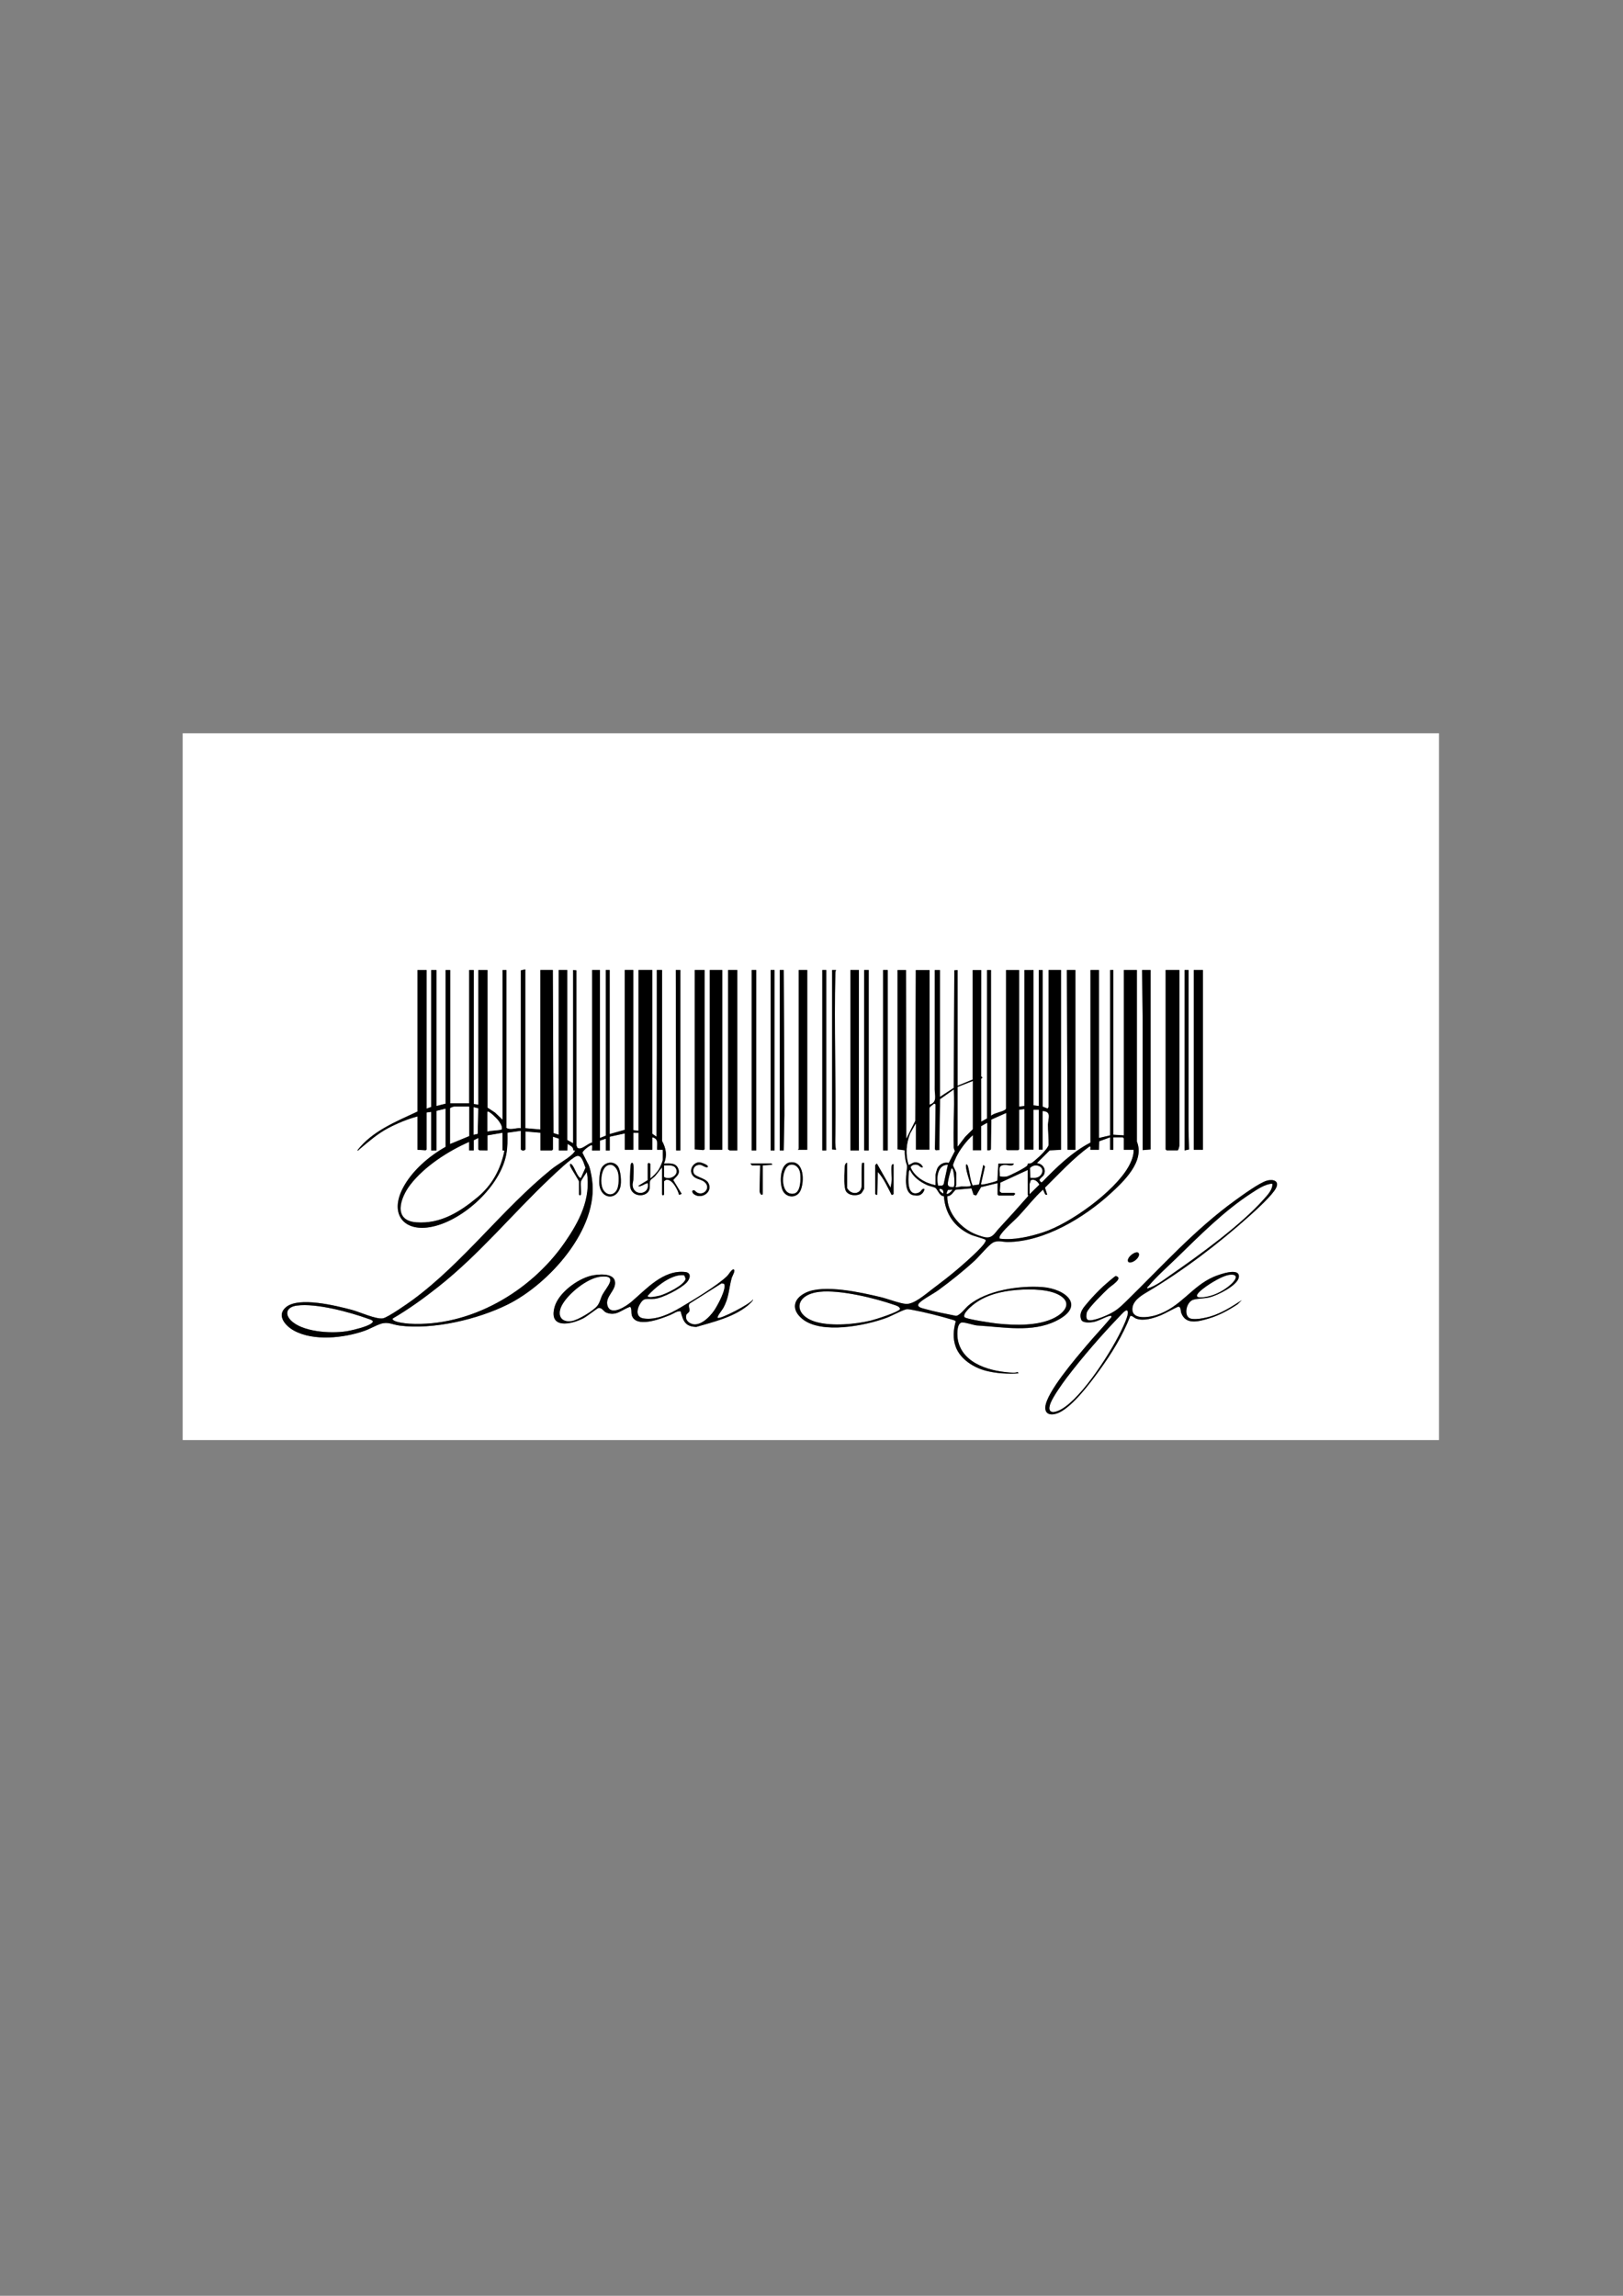 <?xml version="1.0" encoding="UTF-8"?>
<svg id="Layer_1" xmlns="http://www.w3.org/2000/svg" version="1.1" viewBox="0 0 595.28 841.89">
  <rect x="0" y="0" width="595.28" height="841.89" fill="#808080" stroke="none"/>
  <!-- Generator: Adobe Illustrator 29.0.0, SVG Export Plug-In . SVG Version: 2.1.0 Build 186)  -->
  <defs>
    <style>
      .st0 {
        fill: #fff;
      }
    </style>
  </defs>
  <path class="st0" d="M527.8,268.89v259.2H67v-259.2h460.8ZM192.69,355.45l-1.68.36v57.91c-1.7-.26-3.76.85-5.28-.12v-57.91h-1.44v54.91l-2.77-2.63-2.75-1.81v-50.47h-3.36v49.39l-1.68-.24v-49.15h-1.68v48.91h-6.96v-48.91h-1.68v49.03l-3.36.84v-49.87h-1.92v50.23l-1.68.6v-50.83h-3.36v51.91c-7.89,3.73-16.59,7.14-22.07,14.26.45.11.57-.25.84-.48,3.47-2.89,6.45-5.55,10.51-7.72,3.24-1.73,7.2-3.36,10.72-4.27v12.23l3.01.18.35-.3v-13.55l1.68-.24v14.15h1.92v-14.51l3.36-.84v14.03c-6.15,3.44-12.44,8.87-15.72,15.22-4.96,9.58.51,16.29,10.93,14.04,11.43-2.46,24.81-14.78,27.03-26.46.53-2.79.47-5.18.43-7.97l4.93-.71v6.83c.41.54,1.27.54,1.68,0v-6.59l5.52.48v6.47h4.2l.36-.36v-4.68l2.16.72v4.32h3.12s.12-2.4.12-2.4c.92.69,2.14,1,2.08,2.37l.68.03c-.22.58-.63,1.03-1.08,1.44-2.05,1.91-5.35,3.63-7.68,5.52-17.95,14.54-32.27,34.18-50.76,47.81-1.89,1.39-9.13,6.45-10.95,6.8-2.5.47-8.55-2.33-11.43-3.09-5.72-1.51-19.57-5-24.25-.92-3.52,3.07,0,6.87,2.99,8.51,7.19,3.97,18.28,2.75,25.8.12,2.04-.71,4.07-1.94,6.04-2.59,2.64-.88,4.3.3,6.93.64,12.29,1.59,28.65-2.27,39.68-7.75,15.11-7.51,33.45-27.71,30.9-45.78-.25-1.77-.78-4.85-1.64-6.09l-1.88-3.73c.07-.8,2.49-2.57,3.19-2.79.74-.23.16,1.72.35,1.92h2.88v-3.6l2.16-.72v4.32h1.44v-5.04l5.52-1.2v5.99h3.12v-6.23h1.92v6.23h5.04v-4.56c2.54.51,1.6,2.72,1.78,4.57h2.06s0,3.7,0,3.7c0,.55-1.11,2.98-1.48,3.56-.72,1.15-2.03,2.4-3.08,3.28v-5.4l-.6-.36-.36.36v5.99l-3.36,2.04c-.06.44.5.2.73.13.94-.26,1.69-.9,2.62-1.09.98,4.44-5.45,4.98-5.54.6-.01-.68.26-1.27.27-1.91.02-1.48.22-4.23-.01-5.52-.16-.92-.86-.79-.97.23-.18,1.61-.43,6.93-.11,8.29.91,3.81,6.53,3.45,7.06.34.13-.75-.09-2.41.29-3.05.26-.44,1.29-1.07,1.76-1.61.87-1,1.61-2.15,2.52-3.12v9.95l.36.35.36-.35v-4.8c0-.17.59-.56.85-.6,2.2-.37,4.25,3.76,4.67,5.52l.95-.36-3.08-5.08c.81-1.11,2.44-1.94,1.98-3.69-.7-2.69-3.08-2.44-5.37-2.38,1.22-2.92.75-5.56-.73-8.26v-62.71s-1.91,0-1.91,0v31.04s-.12,30.1-.12,30.1l-1.56-1.08v-60.06h-5.04v58.98s-1.92-.24-1.92-.24v-58.75h-3.12v58.63l-5.52,1.56v-60.18h-1.44s.02,60.76.02,60.76l-2.17.87v-61.62h-2.88v63.3c-1.57.22-3.84,2.9-5.36,1.94l-.38-.87-.02-64.23-1.2-.14v63.54l-2.16-1.2v-62.34h-3.12v60.42l-1.92-.6-.24-59.83h-4.56v58.51l-5.52-.48v-58.27ZM249.55,355.69h-1.68s.13,66.18.13,66.18h1.55s0-66.18,0-66.18ZM258.42,355.69h-3.6v65.8s3.13.26,3.13.26l.48-.28v-65.78ZM264.9,355.69h-4.56v65.94h4.56v-65.94ZM270.41,355.69h-3.36v65.82l.6.36h2.76s0-66.18,0-66.18ZM275.69,355.69v66.18h1.68s0-37.77,0-37.77v-28.41s-1.67,0-1.67,0ZM284.09,355.69h-1.44v66.18h1.44v-66.18ZM286.01,355.69v66.18h1.44s.24-12.83.24-12.83l-.09-27.05-.15-26.3h-1.44ZM296.08,355.69h-3.12v65.58c0,.07-.3.18-.24.36h3.36v-65.94ZM303.04,355.69h-1.44v66.18h1.44v-66.18ZM305.2,355.69v65.82l1.44.12c-.4-1.67-.28-3.65-.25-5.4.26-19.63-.49-39.72,0-59.47,0-.41.08-.7.25-1.06h-1.44ZM311.91,355.69v66.18h3.12s-.01-5.62-.01-5.62v-60.56s-3.11,0-3.11,0ZM318.63,355.69h-1.68s0,14.73,0,14.73v51.45s1.69,0,1.69,0v-66.18ZM325.59,355.69h-1.68v66.18h1.68v-66.18ZM329.18,355.69v65.82l2.64.36c-.03,1.21.09,2.47.3,3.66.29,1.65.69,1.43.48,3.23-.32,2.7-1.21,8.96,2.52,9.6,1.35.23,2.39.18,3.31-.89.36-.43,1.12-1.9.02-1.42-.63.27-.64,1.26-2.22,1.56-3.51.67-3.13-5.05-2.96-7.22.02-.29.09-1.28.47-1.32,1.22,2.59,3.76,4.41,6.32,5.56.81.36,2.46.65,3.03,1.04.8.55,1.45,3.01,3.09,3.03.5,6.48,3.91,11.39,9.79,14.07,1.1.5,4.92,1.5,5.36,1.84.41.31.19.42.05.76-.79,1.98-8.22,8.41-10.25,10.14-2.9,2.46-6.2,5.01-9.25,7.29-2.41,1.8-6.66,5.64-9.66,5.4-2.29-.18-6.69-1.89-9.26-2.5-7.09-1.69-20.74-4.77-27.34-1.67-4.78,2.24-5.52,6.31-1.32,9.7,6.99,5.64,23.07,2.46,30.94-.47,1.7-.63,6.17-3.07,7.44-3.13.64-.03,1.66.19,2.32.32,4.1.75,9.84,2.2,13.86,3.41.44.13,1.53.36,1.66.76-.85,3.11-1.12,6.23.01,9.32,1.67,4.54,6.61,7.62,11.13,8.78,3.8.97,8.04,1.22,11.9.93l-.34-.46c-.56.18-1.11.27-1.7.24-7.73-.37-18.24-2.96-20.16-11.75-.34-1.54-.59-5.83,1.1-6.6,1.02-.47,4.96,1.12,6.38,1.05,9.32.56,19.76,2.61,28.47-1.69,11.14-5.49,3.79-11.77-5-12.42s-20.47,1.17-27.1,6.72c-1.16.97-3.19,3.75-4.57,3.84-3.66-.77-7.62-1.46-11.2-2.48-1.06-.3-3.66-.72-2.33-2.2,1.21-1.35,5.27-3.46,7.02-4.73,4.44-3.24,9.33-7.14,13.36-10.86,1.6-1.47,5.13-5.73,6.63-6.57,1.82-1.01,3.67-.24,5.49-.25,13.47-.13,28.01-8.93,37.66-17.75,4.9-4.48,12.65-11.81,9.7-19.06v-62.95s-4.79,0-4.79,0v60.66l-3.84-.24v-60.42h-1.2v60.66l-4.08.96v-61.62h-3.12v63.3c-6.83,3.54-12.42,9.04-17.75,14.52h-.48s-.49-.73-.49-.73c0-.55,1.32-1.33,1.63-1.97,1-2.06-.43-4.08-2.58-4.26l4.73-4.7,4.15-.22v-65.94h-4.56v50.23s-.36.6-.36.6l-1.8-.71v-50.11h-1.44v49.87l-1.92-.24v-49.63h-3.36v49.87l-1.92.24v-50.11h-4.8v50.71c0,.3-.16.42-.38.58-1.04.75-3.95,1.15-5.14,2.18v-53.47h-1.44v54.43l-2.16,1.2-.02-15.72.5-.46-.5-.46.02-38.98h-3.12v40.16l-5.52,2.28v-42.44l-1.21.11-.22,43.13-5.04,3.28v-46.52s-1.92,0-1.92,0v40.89c-.01.96-.02,1.9-.02,2.87,0,2.34,1.03,4.71-1.9,5.63v-49.39h-5.04l-.19,55.32-3.29,6.54-.12-61.87h-3.12ZM394.43,355.69h-3.12s.24,65.94.24,65.94h2.88v-65.94ZM422.02,355.69h-3.12s.19,18.1.19,18.1l.03,47.97,2.89-.25v-65.82ZM432.57,355.69h-5.04v65.82l.4.33h4.01c.32-.09.63-1.53.63-1.77v-64.38ZM434.49,355.69v66.18l1.62-.35-.19-7.43v-58.4s-1.43,0-1.43,0ZM441.21,355.69h-3.36v65.94h3.36v-65.94ZM256.21,426.23c-2.09.29-3.46,2.76-2.3,4.59.99,1.57,2.77,1.49,4.12,2.36,2.96,1.92.53,5.33-2.11,4.27-.62-.25-.94-.84-1.25-.92-.98-.27-.94.77-.17,1.37,2.72,2.1,7.15-.75,5.31-4.11-1.02-1.86-4.94-2.12-5.41-3.7-.56-1.89.96-3.3,2.85-2.84.32.08,2.39,1.46,2.38.49-.01-.62-2.59-1.62-3.41-1.51ZM289.79,426.25c-3.78.5-3.86,7.23-2.87,9.93,1.17,3.19,5.33,3.45,6.7.37,1.47-3.3,1.35-11-3.83-10.31ZM226.44,427.46c-1.8-2.04-5.14-1.09-6.03,1.37-.51,1.39-.74,4.34-.54,5.81.69,5.07,6.18,5.63,7.63.78.54-1.8.23-6.5-1.05-7.96ZM310.71,426.42c-1.07.08-.92,2.13-.96,2.98-.08,1.74-.28,6.05.52,7.41,1,1.7,4.07,1.91,5.57.85.23-.17,1.11-1.66,1.11-1.77v-9.47h-.72c-.36.34-.11,7.67-.24,8.76-.29,2.37-2.74,2.98-4.45,1.56-.2-.17-.84-.92-.84-1.08v-9.23ZM279.77,427.38l3.48-.24-.24-.48h-7.8l.6.72h3s-.22,9.44-.22,9.44c.17,1.37,1.18,1.82,1.18.76v-10.19ZM327.74,426.9c-.46-.07-.64.19-.72.6-.3,1.63.21,4.04,0,5.76l-.37,2.26-5.04-8.86c-.11.15-.6.52-.6.59v10.55c0,.15.49.46.72.36l.24-8.39c2.18,2.35,3.55,5.55,5.04,8.39.19.14.72-.23.72-.36v-10.91ZM435.99,483.18c-1.75-1.44-.73-5.9,1.79-6.59,1.79-.49,4-.37,6.06-.9,2.73-.7,10.02-4.26,10.52-7.25.67-4.03-7.63-.9-9.31-.17-8.02,3.52-11.97,11.07-20.82,13.95-2.45.8-8.79,1.94-8.9-1.99-.09-3.03,3.04-5.02,5.33-6.37,13.16-7.76,26.42-17.89,37.82-28.13,2.41-2.16,8.23-7.43,9.56-10.11s-1.22-3.28-3.38-2.66c-2.79.81-8.95,5.3-11.54,7.17-14.89,10.72-27.17,24.49-40.23,37.23-2.53,2.47-3.97,3.67-7.34,5.13-1.33.58-5.5,2.27-6.67,1.45-.61-.5-.46-1.9-.26-2.63.42-1.6,6.39-7.43,7.92-8.87,1.03-.97,5.66-3.75,2.7-4.52-.38.06-4.03,3.25-4.62,3.8-1.79,1.67-3.95,3.89-5.51,5.76s-3.61,3.89-2.49,6.57c.67,1.16,3.13.94,4.3.76,2.06-.32,4.64-2.05,6.34-2.29.51-.07.4.19.32.57-2.94,3.52-6.12,6.84-9.07,10.35-3.75,4.45-14.79,17.21-15.11,22.57-.18,3.13,2.8,3.02,4.95,2.05,5.08-2.3,11.48-10.84,14.8-15.42,4.53-6.24,8.66-12.88,11.43-20.1.86-.05,1.35.73,2.19,1.02,2.79.99,6.35-.19,8.99-1.23,1.05-.41,6.08-3.16,6.44-3.16.98-.01.81,1.59,1.06,2.29,1.67,4.58,6.48,3.11,10.2,2.01s7.23-3.05,10.43-5.16l1.58-1.54c-3.57,2.3-7.22,4.68-11.34,5.93-1.78.54-6.68,1.69-8.14.48ZM413.9,462.83c1.48.75,4.64-1.98,3.7-3.34-.82-1.17-4.94,1.86-3.7,3.34ZM263.22,483.25c-.37-.39,1.63-2.86,1.96-3.43,2.28-4.05,2.05-7.06,3.19-11.2.19-.67,1.75-3.12.48-3.12-.98.56-1.38,1.67-2.27,2.53-3.58,3.46-12.51,8.79-17.05,11.49-3.89,2.31-8.89,4.67-13.52,3.96-2.62-.4-2.54-2.94-1.53-4.85,1.66-3.13,2.67-2.05,5.59-2.33s9.71-3.79,11.77-5.98c1.24-1.32,1.9-3.57-.48-3.85-8.11-.95-14.38,6.33-19.79,10.92-1.77,1.5-7.25,5.28-8.66,1.69s3.38-5.88,2.6-9.32c-.7-3.1-6.47-2.48-8.78-1.92-5.01,1.22-11.88,6.27-13.31,11.39-2.31,8.21,5.97,6.57,10.63,4.15,1.08-.56,5.08-3.67,5.4-3.72,1.42-.25,1.78,1.28,3.05,1.74,3.67,1.33,5.49-1.17,8.67-2.2.81,1.23,0,2.63.99,4.05,2.42,3.47,10.67.19,13.77-1.08,1.22-.5,2.3-1.47,3.69-1.32.94,3.52,1.61,5.64,5.77,5.74,6.34-1.84,13.41-3.51,18.69-7.69.32-.25,2.37-2.03,2.08-2.36-.96,1.64-12.24,7.45-12.95,6.71Z"/>
  <g>
    <path d="M263.22,483.25c.71.74,11.99-5.07,12.95-6.71.29.33-1.76,2.11-2.08,2.36-5.28,4.18-12.35,5.85-18.69,7.69-4.16-.1-4.83-2.23-5.77-5.74-1.39-.15-2.47.83-3.69,1.32-3.11,1.27-11.35,4.55-13.77,1.08-1-1.42-.18-2.82-.99-4.05-3.19,1.03-5.01,3.52-8.67,2.2-1.27-.46-1.63-1.98-3.05-1.74-.32.06-4.33,3.17-5.4,3.72-4.66,2.42-12.94,4.06-10.63-4.15,1.44-5.11,8.3-10.17,13.31-11.39,2.31-.56,8.08-1.18,8.78,1.92.78,3.44-4,5.76-2.6,9.32s6.88-.19,8.66-1.69c5.41-4.59,11.68-11.87,19.79-10.92,2.39.28,1.72,2.54.48,3.85-2.06,2.19-8.78,5.7-11.77,5.98s-3.93-.8-5.59,2.33c-1.01,1.92-1.09,4.45,1.53,4.85,4.63.71,9.63-1.65,13.52-3.96,4.54-2.69,13.48-8.02,17.05-11.49.89-.86,1.29-1.97,2.27-2.53,1.27,0-.3,2.45-.48,3.12-1.15,4.14-.91,7.15-3.19,11.2-.33.58-2.33,3.05-1.96,3.43ZM249.01,467.73c-3.9.54-8.92,4.57-11.45,7.49.04.88,3.79.02,4.41-.14,2.16-.55,9.08-3.85,9.45-6.15l-.44-1.15c-.44-.26-1.45-.13-1.98-.05ZM220.23,468.21c-4.87.54-11.92,6.28-14.14,10.56-1.7,3.27-.52,6.19,3.5,5.66,2.3-.31,7.86-3.7,9.38-5.49,1.04-1.23,1.24-2.8,2-4.24,1.3-2.48,6.08-7.24-.73-6.49ZM252.98,478.04c-.66.83.1,1.74-.07,2.68-.13.73-.98.95-1.15,1.5-.38,1.26.24,2.29,1.3,2.91,3.23,1.88,7.12-2.09,8.82-4.54,1.11-1.61,4.75-8.12,3.63-9.82l-.84-.11-11.69,7.38Z"/>
    <path d="M289.79,426.25c5.18-.69,5.3,7.01,3.83,10.31-1.37,3.07-5.52,2.81-6.7-.37-1-2.7-.91-9.43,2.87-9.93ZM289.78,427.19c-3.23.73-4.01,11.36,1.38,10.49,2.57-.42,2.54-5.56,2.27-7.52-.25-1.81-1.69-3.41-3.65-2.97Z"/>
    <path d="M327.74,426.9v10.91c0,.13-.52.49-.72.36-1.49-2.84-2.86-6.04-5.04-8.39l-.24,8.39c-.22.1-.72-.21-.72-.36v-10.55c0-.07.49-.44.6-.59l5.04,8.86.37-2.26c.2-1.73-.31-4.14,0-5.76.08-.41.26-.67.72-.6Z"/>
    <path d="M310.71,426.42v9.23c0,.16.64.91.84,1.08,1.7,1.42,4.16.82,4.45-1.56.13-1.08-.13-8.41.24-8.76h.72v9.47c0,.11-.87,1.6-1.11,1.77-1.5,1.06-4.57.86-5.57-.85-.8-1.36-.6-5.67-.52-7.41.04-.85-.11-2.9.96-2.98Z"/>
    <path d="M279.77,427.38v10.19c0,1.06-1.01.61-1.18-.76l.22-9.44h-3s-.6-.72-.6-.72h7.8l.24.48-3.48.24Z"/>
    <path d="M413.9,462.83c-1.24-1.47,2.88-4.51,3.7-3.34.94,1.35-2.21,4.08-3.7,3.34Z"/>
    <path class="st0" d="M407.14,417.07v4.56h1.2v-4.56h3.48l.36.36v4.2h3.6c.12,2.18-.94,4.62-2.03,6.48-5.27,9.04-21.24,20.57-31.13,23.79-4.9,1.6-10.89,3.01-15.99,2.31-.15-.62.12-1.06.46-1.54,1.61-2.31,4.85-4.91,6.84-7.07,2.88-3.12,5.47-6.5,8.63-9.35l.82,1.77.74.15-.85-2.64c5.29-5.19,10.29-10.72,16.32-15.1.66-.26.22,1.06.35,1.2h3.12s.12-3.12.12-3.12l3.96-1.44Z"/>
    <path class="st0" d="M373.27,473.01c4.59-.34,12.28-.35,16.1,2.46s.51,6.15-2.54,7.74c-5.95,3.1-14.51,2.84-21.05,2.16-1.53-.16-11.59-1.64-12.03-2.36-.73-1.2,2.01-3.58,2.89-4.31,4.59-3.83,10.75-5.25,16.62-5.69Z"/>
    <path class="st0" d="M300.58,473.73c7.56-.8,20.17,2.26,27.45,4.8.78.27,1.87.57,2.09,1.46-.19,1.08-9.15,3.9-10.63,4.26-5.77,1.39-14.11,2.14-19.87.62-8.8-2.33-8.55-10.12.95-11.13Z"/>
    <g>
      <path d="M226.44,427.46c1.28,1.45,1.59,6.16,1.05,7.96-1.46,4.85-6.94,4.29-7.63-.78-.2-1.46.04-4.41.54-5.81.9-2.46,4.24-3.41,6.03-1.37ZM223.58,427.18c-3,.41-3.33,5.67-2.76,7.93.74,2.9,3.79,4.03,5.39,1.2.78-1.39.84-4.94.38-6.49-.39-1.28-1.49-2.85-3.01-2.64Z"/>
      <path d="M256.21,426.23c.82-.11,3.4.9,3.41,1.51.02.97-2.06-.42-2.38-.49-1.88-.45-3.41.96-2.85,2.84.47,1.59,4.39,1.84,5.41,3.7,1.84,3.36-2.58,6.21-5.31,4.11-.78-.6-.81-1.64.17-1.37.31.08.64.68,1.25.92,2.64,1.05,5.07-2.36,2.11-4.27-1.35-.87-3.12-.79-4.12-2.36-1.16-1.83.21-4.3,2.3-4.59Z"/>
      <path class="st0" d="M213.08,433.26c.1-.47,1.73-2.9,2.16-3.48,1.61,9.86-2.8,18.19-8.2,25.97-12.43,17.92-34.68,30.95-56.94,29.67-1.27-.07-5.02-.5-5.86-1.34-.2-.2-.42-.3-.14-.6,5.83-3.4,11.26-7.33,16.55-11.51,15.28-12.06,27.19-26.78,41.26-40.04,1.76-1.66,7.68-7.33,9.55-7.96,1.97-.67,2.68,2.83,3.27,4.26l-1.66,3.71c-.43.09-.59-.21-.82-.49-.89-1.1-1.5-3.05-2.33-4.15-.71-.94-1.19-.51-.65.65.39.83,3.08,5.01,3.08,5.32v4.8l.36.35.36-.35c.2-1.38-.28-3.53,0-4.8Z"/>
      <path class="st0" d="M184.3,415.39v6.47l.72.12c-1.4,6.87-4.55,12.66-9.96,17.14-6.43,5.32-13.67,9.75-22.31,9.13s-5.94-9.02-2.26-13.79c5.17-6.72,13.89-12.34,21.58-15.71v3.12s1.68,0,1.68,0v-3.72l1.68-.84v4.2l.4.32,2.95.04v-5.51l5.52-.96Z"/>
      <path class="st0" d="M108.92,478.76c7.01-.94,19.25,2.37,26.01,4.8,1.22.44,2.73.81,1.08,1.89s-5.76,2.09-7.79,2.52c-5.71,1.21-16.02.65-20.76-3.09-3.21-2.53-2.76-5.56,1.46-6.13Z"/>
      <path class="st0" d="M243.55,427.38c1.4.05,3.5-.39,4.33,1.07,1.42,2.48-2.36,4.52-4.33,3.13v-4.2Z"/>
      <path class="st0" d="M376.92,429.06v8.99c0,.06.22.22.2.44l-.17.28c-3.52,4-7.07,7.96-10.7,11.86-1.18,1.27-2.02,3.07-4.07,3.14-1.12.04-2.94-.64-4.02-1.04-5.53-2.07-10.91-7.88-10.71-14.06,1.44-.1,2.12-1.47,3.01-2.39l5.84-.52.78,2.34.97.27,1.76-3.05,6.08-1.48v4.2l.36.36h5.52c.07,0,.44-.49.59-.6l-.36-.36h-4.56c-.09,0-.71-.38-.75-.59l.21-3.19,10.01-4.62Z"/>
      <path class="st0" d="M347.65,427.14l-1.56,7.19-.53.43h-1.48c-.72-2.74-.24-7.71,3.56-7.62Z"/>
      <path class="st0" d="M377.91,431.91l-.15-3.56c2.01-2.24,5.99-.32,4.09,2.41-.9,1.3-2.49,1.3-3.94,1.15Z"/>
      <path class="st0" d="M349.33,428.58c.6.58,1.06,6.29.45,6.68l-.32.06c-.86-.02-1.77-.05-1.82-1.1s.81-4.25,1.2-5.3c.09-.25.13-.7.5-.33Z"/>
      <path class="st0" d="M377.64,437.93v-3.72c0-.22.38-.95.35-1.33,1.28-.79,2.68.41,3.23,1.54l-3.58,3.51Z"/>
      <path class="st0" d="M349.33,436.26c-.01.34-2.09,2.29-2.15,1.32l.46-1.22,1.69-.1Z"/>
      <path class="st0" d="M345.97,437.69c-.64-.37-1.44-.82-1.44-1.68,1.22-.15,1.58.57,1.44,1.68Z"/>
      <path class="st0" d="M223.58,427.18c1.52-.21,2.62,1.36,3.01,2.64.47,1.55.4,5.1-.38,6.49-1.6,2.83-4.65,1.69-5.39-1.2-.58-2.26-.25-7.52,2.76-7.93Z"/>
      <g>
        <path d="M192.69,355.45v58.27l5.52.48v-58.51h4.56l.24,59.83,1.92.6v-60.42h3.12v62.34l2.16,1.2v-63.54l1.2.14.02,64.23.38.87c1.51.97,3.79-1.72,5.36-1.94v-63.3h2.88v61.62l2.17-.87-.02-60.76h1.44v60.19l5.52-1.56v-58.63h3.12v58.75l1.92.24v-58.98h5.04v60.06l1.56,1.08.11-30.1v-31.04s1.93,0,1.93,0v62.71c1.48,2.7,1.94,5.34.72,8.26,2.29-.06,4.67-.31,5.37,2.38.46,1.75-1.18,2.58-1.98,3.69l3.08,5.08-.95.36c-.42-1.76-2.47-5.89-4.67-5.52-.26.04-.85.43-.85.6v4.8l-.36.35-.36-.35v-9.95c-.91.97-1.64,2.12-2.52,3.12-.47.55-1.5,1.17-1.76,1.61-.38.63-.17,2.3-.29,3.05-.53,3.11-6.15,3.47-7.06-.34-.32-1.36-.07-6.68.11-8.29.11-1.02.81-1.15.97-.23.23,1.29.03,4.05.01,5.52,0,.64-.28,1.23-.27,1.91.09,4.38,6.52,3.84,5.54-.6-.94.19-1.68.83-2.62,1.09-.23.07-.79.3-.73-.13l3.36-2.04v-5.99l.36-.36.6.36v5.4c1.05-.88,2.35-2.12,3.08-3.28.37-.58,1.48-3.01,1.48-3.56v-3.72h-2.06c-.18-1.83.76-4.05-1.78-4.56v4.56h-5.04v-6.23h-1.92v6.23h-3.12v-5.99l-5.52,1.2v5.04h-1.44v-4.32l-2.16.72v3.6h-2.88c-.19-.19.39-2.14-.35-1.91s-3.12,1.99-3.19,2.79l1.88,3.73c.86,1.24,1.39,4.33,1.64,6.09,2.55,18.07-15.8,38.27-30.9,45.78-11.03,5.49-27.4,9.35-39.68,7.75-2.63-.34-4.29-1.52-6.93-.64-1.97.66-4,1.88-6.04,2.59-7.52,2.62-18.61,3.84-25.8-.12-2.98-1.64-6.51-5.44-2.99-8.51,4.68-4.08,18.54-.59,24.25.92,2.88.76,8.93,3.57,11.43,3.09,1.82-.35,9.06-5.41,10.95-6.8,18.49-13.63,32.81-33.27,50.76-47.81,2.32-1.88,5.63-3.61,7.68-5.52.45-.42.85-.86,1.08-1.44l-.68-.03c.06-1.37-1.16-1.68-2.08-2.37l-.12,2.4h-3.12v-4.32l-2.16-.72v4.68l-.36.36h-4.2v-6.47l-5.52-.48v6.59c-.41.54-1.27.54-1.68,0v-6.83l-4.93.71c.04,2.78.1,5.18-.43,7.97-2.22,11.67-15.6,23.99-27.03,26.46-10.42,2.25-15.89-4.46-10.93-14.04,3.28-6.34,9.57-11.77,15.72-15.22v-14.03l-3.36.84v14.51h-1.92v-14.15l-1.68.24v13.55l-.35.3-3.01-.18v-12.23c-3.52.91-7.47,2.55-10.72,4.27-4.06,2.16-7.04,4.83-10.51,7.72-.27.22-.39.58-.84.48,5.48-7.13,14.17-10.54,22.07-14.26v-51.91h3.36v50.83l1.68-.6v-50.23h1.92v49.87l3.36-.84v-49.03h1.68v48.91h6.96v-48.91h1.68v49.15l1.68.24v-49.39h3.36v50.47l2.75,1.81,2.77,2.63v-54.91h1.44v57.91c1.52.97,3.57-.14,5.28.12v-57.91l1.68-.36ZM172.07,405.8h-5.4c-.23,0-1.34.34-1.56.6v13.07l6.96-2.88v-10.79ZM173.74,416.11l1.45-.35.19-9.33-1.65-.39v10.07ZM178.78,407.72v7.19c1.41-.35,2.98-.31,4.38-.55.34-.06,1.01-.07.92-.53.08-1.01-.85-2.35-1.46-3.12-.39-.49-3.33-3.53-3.83-3ZM184.3,415.39l-5.52.96v5.51l-2.95-.04-.4-.32v-4.2l-1.68.84v3.72h-1.68s0-3.12,0-3.12c-7.69,3.37-16.41,8.99-21.58,15.71-3.67,4.77-6.63,13.15,2.26,13.79s15.88-3.81,22.31-9.13c5.41-4.47,8.56-10.26,9.96-17.14l-.72-.12v-6.47ZM213.08,433.26c-.28,1.26.2,3.41,0,4.8l-.36.35-.36-.35v-4.8c0-.31-2.69-4.49-3.08-5.32-.54-1.16-.06-1.58.65-.65.83,1.1,1.43,3.05,2.33,4.15.23.28.39.58.82.49l1.66-3.71c-.59-1.43-1.3-4.93-3.27-4.26-1.86.64-7.79,6.3-9.55,7.96-14.07,13.26-25.98,27.98-41.26,40.04-5.29,4.18-10.72,8.1-16.55,11.51-.28.3-.07.4.14.6.84.84,4.59,1.26,5.86,1.34,22.26,1.28,44.51-11.75,56.94-29.67,5.39-7.78,9.81-16.11,8.2-25.97-.42.57-2.05,3-2.16,3.48ZM243.55,427.38v4.2c1.97,1.39,5.75-.65,4.33-3.13-.83-1.46-2.93-1.02-4.33-1.07ZM108.92,478.76c-4.22.57-4.67,3.6-1.46,6.13,4.74,3.74,15.05,4.29,20.76,3.09,2.04-.43,6.13-1.43,7.79-2.52s.15-1.45-1.08-1.89c-6.76-2.43-19-5.75-26.01-4.8Z"/>
        <path d="M329.18,355.69h3.12s.12,61.87.12,61.87l3.29-6.54.19-55.32h5.04v49.39c2.93-.93,1.91-3.29,1.9-5.63,0-.97,0-1.9,0-2.87v-40.89s1.93,0,1.93,0v46.52s5.04-3.28,5.04-3.28l.22-43.13,1.21-.11v42.44l5.52-2.28v-40.16h3.12s-.02,38.98-.02,38.98l.5.46-.5.46.02,15.72,2.16-1.2v-54.43h1.44v53.47c1.18-1.03,4.1-1.43,5.14-2.18.22-.16.37-.28.38-.58v-50.71s4.8,0,4.8,0v50.11l1.92-.24v-49.87h3.36v49.63l1.92.24v-49.87h1.44v50.11l1.8.71.37-.6v-50.23s4.55,0,4.55,0v65.94s-4.14.22-4.14.22l-4.73,4.7c2.15.18,3.58,2.2,2.58,4.26-.31.64-1.63,1.42-1.63,1.97l.49.73h.48c5.34-5.48,10.92-10.98,17.75-14.52v-63.3h3.12v61.62l4.08-.96v-60.66h1.2v60.42l3.84.24v-60.66h4.8v62.95c2.94,7.24-4.81,14.58-9.71,19.06-9.66,8.83-24.19,17.63-37.66,17.75-1.82.02-3.66-.76-5.49.25-1.5.83-5.03,5.09-6.63,6.57-4.03,3.72-8.92,7.62-13.36,10.86-1.75,1.27-5.81,3.39-7.02,4.73-1.33,1.48,1.27,1.9,2.33,2.2,3.58,1.02,7.54,1.72,11.2,2.48,1.38-.09,3.41-2.87,4.57-3.84,6.62-5.55,18.67-7.34,27.1-6.72s16.14,6.93,5,12.42c-8.71,4.3-19.15,2.25-28.47,1.69-1.42.07-5.36-1.51-6.38-1.05-1.69.77-1.43,5.07-1.1,6.6,1.92,8.79,12.43,11.39,20.16,11.75.6.03,1.14-.06,1.7-.24l.34.46c-3.87.29-8.11.04-11.9-.93-4.52-1.15-9.46-4.23-11.13-8.78-1.14-3.09-.86-6.22-.01-9.32-.13-.4-1.22-.62-1.66-.76-4.02-1.21-9.76-2.66-13.86-3.41-.67-.12-1.69-.35-2.32-.32-1.27.06-5.74,2.5-7.44,3.13-7.87,2.93-23.95,6.11-30.94.47-4.2-3.39-3.46-7.46,1.32-9.7,6.61-3.1,20.25-.02,27.34,1.67,2.58.61,6.97,2.32,9.26,2.5,2.99.24,7.25-3.6,9.66-5.4,3.05-2.29,6.36-4.83,9.25-7.29,2.03-1.73,9.47-8.15,10.25-10.14.14-.34.35-.45-.05-.76-.44-.34-4.26-1.33-5.36-1.84-5.88-2.69-9.29-7.6-9.79-14.07-1.64-.02-2.29-2.48-3.09-3.03-.58-.4-2.22-.68-3.03-1.04-2.56-1.14-5.1-2.96-6.32-5.56-.38.04-.45,1.03-.47,1.32-.17,2.17-.56,7.89,2.96,7.22,1.58-.3,1.59-1.29,2.22-1.56,1.1-.47.34.99-.02,1.42-.91,1.08-1.96,1.12-3.31.89-3.73-.64-2.84-6.9-2.52-9.6.22-1.8-.18-1.58-.48-3.23-.21-1.19-.33-2.44-.3-3.66l-2.64-.36v-65.82ZM356.77,414.08v-17.62l-5.52,2.16v21.82l2.76-3.6,2.76-2.75ZM343.1,434.58v-3.72c0-.33.48-2.07.67-2.45.76-1.49,2.57-2.45,4.2-2.02l2.21-4.27c-.14-.5-.37-.72-.39-1.31-.29-7.06.31-14.18.02-21.24l-4.99,3.53-.28,18.66-1.3.09-.36-.37.21-16.5-.48-.25c-.35.41-1.68,1.15-1.68,1.68v15.23h-5.04v-9.59l-2.03,3.6c-1.48,3.78-1.77,7.6-.6,11.5.81-.2,1.4-.88,2.31-.95,1.21-.09,2.65.66,2.97,1.91-.97.26-1.31-.73-2.09-.91-.9-.21-1.93-.03-2.43.82,1.5,3.63,5.36,5.8,9.08,6.56ZM375.72,406.76l-1.92.24v14.51l-.38.33h-4.02s-.4-.33-.4-.33v-13.31l-5.4,2.39-.12,10.67c-.07.78-.84.61-1.44.6v-10.07l-2.16,1.2v8.87h-3.12v-5.51c-2.28,2.05-4.7,5.2-6.04,7.99-.25.52-1.14,2.5-1.13,2.93.01.67,1.17,2.15,1.17,3.11v4.32c0,.07-.33.34-.24.6.7.15,1.39-.21,2.04-.24s3.42.21,3.47-.36c-.6-2.06-1.62-4.72-1.8-6.83-.12-1.32.55-1.11.83-.11.62,2.14.73,4.77,1.67,6.91l2.31-.33,1.55-7.2.7.58-1.42,6.27c-.11.51.24.36.59.34.63-.02,5.07-1.1,5.29-1.43l.37-6.22,5.74-.02c-.14,1.33-2.32.55-3.2.57-2.94.06-1.82,1.91-1.98,4,.24.35,1.93.28,2.4.21,1.01-.16,6.93-3.23,7.57-3.95.23-.26.2-.71.28-.78.11-.1.91-.04,1.34-.22.31-.13,1.36-1.07,1.74-1.38,1.12-.9,4.33-3.98,4.54-5.29.07-2.48-.28-4.96-.24-7.42.03-2.2,1.44-4.81-1.9-4.91v14.15h-1.44v-14.63h-1.92v14.63h-3.36v-14.87ZM407.14,417.07l-3.96,1.44-.12,3.12h-3.12c-.13-.13.31-1.46-.35-1.2-6.03,4.37-11.03,9.91-16.32,15.1l.85,2.64-.74-.15-.82-1.77c-3.16,2.86-5.76,6.24-8.63,9.35-1.99,2.16-5.23,4.76-6.84,7.07-.33.48-.61.91-.46,1.54,5.1.69,11.09-.71,15.99-2.31,9.89-3.23,25.86-14.75,31.13-23.79,1.09-1.86,2.15-4.31,2.03-6.48h-3.6v-4.2l-.36-.36h-3.48v4.56h-1.2v-4.56ZM347.65,427.14c-3.8-.09-4.28,4.88-3.56,7.64h1.48s.53-.45.53-.45l1.56-7.19ZM377.91,431.91c1.44.15,3.04.14,3.94-1.15,1.9-2.73-2.08-4.65-4.09-2.41l.15,3.56ZM349.33,428.58c-.37-.37-.41.08-.5.33-.38,1.05-1.25,4.3-1.2,5.3s.97,1.08,1.82,1.1l.32-.06c.61-.39.15-6.1-.45-6.68ZM376.92,429.06l-10.01,4.62-.21,3.19c.04.21.66.59.75.59h4.56l.36.36c-.15.11-.52.6-.59.6h-5.52l-.36-.36v-4.2l-6.08,1.48-1.76,3.05-.97-.27-.78-2.34-5.84.52c-.89.92-1.57,2.29-3.01,2.39-.2,6.18,5.18,11.99,10.71,14.06,1.08.4,2.9,1.08,4.02,1.04,2.05-.07,2.89-1.87,4.07-3.14,3.63-3.9,7.18-7.86,10.7-11.86l.17-.28c.03-.22-.2-.38-.2-.44v-8.99ZM377.64,437.93l3.58-3.51c-.55-1.13-1.95-2.33-3.23-1.54.03.38-.35,1.11-.35,1.33v3.72ZM345.97,437.69c.15-1.11-.22-1.83-1.44-1.68,0,.86.8,1.31,1.44,1.68ZM349.33,436.26l-1.69.1-.46,1.22c.06.97,2.14-.98,2.15-1.32ZM373.27,473.01c-5.87.44-12.03,1.86-16.62,5.69-.88.74-3.62,3.11-2.89,4.31.44.72,10.5,2.21,12.03,2.36,6.54.67,15.1.94,21.05-2.16,3.05-1.59,6.44-4.86,2.54-7.74s-11.51-2.8-16.1-2.46ZM300.58,473.73c-9.51,1.01-9.75,8.8-.95,11.13,5.76,1.52,14.1.77,19.87-.62,1.48-.36,10.44-3.17,10.63-4.26-.23-.89-1.32-1.19-2.09-1.46-7.28-2.53-19.89-5.6-27.45-4.8Z"/>
        <path d="M432.57,355.69v64.38c0,.25-.32,1.68-.63,1.77h-4.01s-.4-.33-.4-.33v-65.82h5.04Z"/>
        <rect x="260.34" y="355.69" width="4.56" height="65.94"/>
        <polygon points="258.42 355.69 258.43 421.47 257.95 421.75 254.81 421.49 254.82 355.69 258.42 355.69"/>
        <polygon points="270.41 355.69 270.41 421.87 267.66 421.87 267.06 421.51 267.06 355.69 270.41 355.69"/>
        <rect x="437.85" y="355.69" width="3.36" height="65.94"/>
        <polygon points="311.91 355.69 315.03 355.69 315.02 416.24 315.03 421.87 311.91 421.87 311.91 355.69"/>
        <path d="M296.08,355.69v65.94h-3.36c-.06-.18.24-.29.24-.36v-65.58h3.12Z"/>
        <polygon points="422.02 355.69 422.02 421.51 419.12 421.76 419.09 373.79 418.9 355.69 422.02 355.69"/>
        <polygon points="394.43 355.69 394.43 421.63 391.55 421.63 391.31 355.69 394.43 355.69"/>
        <rect x="323.91" y="355.69" width="1.68" height="66.18"/>
        <polygon points="318.63 355.69 318.63 421.87 316.95 421.87 316.94 370.42 316.95 355.69 318.63 355.69"/>
        <polygon points="249.55 355.69 249.55 421.87 247.99 421.87 247.86 355.69 249.55 355.69"/>
        <polygon points="275.69 355.69 277.37 355.69 277.36 384.1 277.37 421.87 275.69 421.87 275.69 355.69"/>
        <polygon points="286.01 355.69 287.45 355.69 287.6 381.99 287.69 409.04 287.45 421.87 286.01 421.87 286.01 355.69"/>
        <polygon points="434.49 355.69 435.93 355.69 435.91 414.09 436.11 421.52 434.49 421.87 434.49 355.69"/>
        <rect x="301.6" y="355.69" width="1.44" height="66.18"/>
        <rect x="282.65" y="355.69" width="1.44" height="66.18"/>
        <path d="M305.2,355.69h1.44c-.18.36-.24.66-.25,1.07-.48,19.75.26,39.84,0,59.47-.02,1.75-.15,3.73.25,5.4l-1.44-.12v-65.82Z"/>
        <path class="st0" d="M172.07,405.8v10.79l-6.96,2.88v-13.07c.22-.26,1.33-.6,1.56-.6h5.4Z"/>
        <path class="st0" d="M178.78,407.72c.51-.53,3.44,2.51,3.83,3,.62.77,1.54,2.11,1.46,3.12.1.46-.58.47-.92.53-1.4.24-2.97.19-4.38.55v-7.19Z"/>
        <polygon class="st0" points="173.74 416.11 173.74 406.04 175.39 406.44 175.2 415.77 173.74 416.11"/>
        <path class="st0" d="M375.72,406.76v14.87h3.36v-14.63h1.92v14.63h1.44v-14.15c3.34.11,1.94,2.71,1.9,4.91-.04,2.46.31,4.94.24,7.42-.21,1.31-3.42,4.39-4.54,5.29-.38.31-1.43,1.25-1.74,1.38-.43.18-1.23.12-1.34.22-.08.07-.05.52-.28.78-.64.72-6.56,3.8-7.57,3.95-.48.07-2.16.14-2.4-.21.16-2.09-.96-3.94,1.98-4,.88-.02,3.05.76,3.2-.57l-5.74.02-.37,6.22c-.22.33-4.66,1.41-5.29,1.43-.35.01-.7.16-.59-.34l1.42-6.27-.7-.58-1.55,7.2-2.31.33c-.94-2.14-1.05-4.78-1.67-6.91-.29-1-.95-1.21-.83.11.18,2.11,1.21,4.76,1.8,6.83-.05.57-2.83.33-3.47.36s-1.34.39-2.04.24c-.09-.26.24-.52.24-.6v-4.32c0-.97-1.16-2.44-1.17-3.11,0-.43.88-2.4,1.13-2.93,1.34-2.78,3.76-5.93,6.04-7.99v5.51h3.12v-8.87l2.16-1.2v10.07c.6,0,1.37.18,1.44-.6l.12-10.67,5.4-2.39v13.31l.4.32h4.02s.38-.32.38-.32v-14.51l1.92-.24Z"/>
        <path class="st0" d="M343.1,434.58c-3.72-.76-7.58-2.93-9.08-6.56.5-.85,1.53-1.03,2.43-.82.78.18,1.12,1.17,2.09.91-.32-1.25-1.76-1.99-2.97-1.91-.91.06-1.5.75-2.31.95-1.17-3.91-.87-7.72.6-11.5l2.03-3.6v9.59h5.04v-15.23c0-.53,1.33-1.27,1.68-1.68l.48.25-.21,16.5.36.37,1.3-.09.28-18.66,4.99-3.53c.29,7.06-.3,14.17-.02,21.24.02.59.25.82.39,1.31l-2.21,4.27c-1.64-.43-3.45.54-4.2,2.02-.19.38-.67,2.11-.67,2.45v3.72Z"/>
        <polygon class="st0" points="356.77 414.08 354.01 416.83 351.25 420.43 351.25 398.61 356.77 396.45 356.77 414.08"/>
      </g>
    </g>
    <g>
      <path d="M435.99,483.18c1.47,1.21,6.36.06,8.14-.48,4.11-1.25,7.77-3.63,11.34-5.93l-1.58,1.54c-3.19,2.11-6.73,4.07-10.43,5.16s-8.53,2.57-10.2-2.01c-.26-.7-.08-2.31-1.06-2.29-.36,0-5.38,2.75-6.44,3.16-2.64,1.04-6.2,2.22-8.99,1.23-.84-.3-1.34-1.07-2.19-1.02-2.77,7.22-6.9,13.86-11.43,20.1-3.32,4.58-9.72,13.12-14.8,15.42-2.15.97-5.13,1.09-4.95-2.05.32-5.36,11.35-18.12,15.11-22.57,2.96-3.51,6.13-6.83,9.07-10.35.08-.37.18-.64-.32-.57-1.71.24-4.28,1.97-6.34,2.29-1.18.19-3.64.4-4.3-.76-1.12-2.68.89-4.67,2.49-6.57s3.72-4.09,5.51-5.76c.59-.55,4.24-3.74,4.62-3.8,2.96.77-1.67,3.55-2.7,4.52-1.53,1.44-7.49,7.27-7.92,8.87-.19.72-.35,2.13.26,2.63,1.16.82,5.33-.88,6.67-1.45,3.37-1.46,4.81-2.66,7.34-5.13,13.06-12.74,25.34-26.51,40.23-37.23,2.59-1.87,8.75-6.36,11.54-7.17,2.16-.62,4.69.01,3.38,2.66s-7.15,7.94-9.56,10.11c-11.4,10.24-24.67,20.37-37.82,28.13-2.29,1.35-5.42,3.34-5.33,6.37.11,3.94,6.45,2.79,8.9,1.99,8.85-2.88,12.8-10.44,20.82-13.95,1.67-.73,9.98-3.86,9.31.17-.5,2.99-7.78,6.55-10.52,7.25-2.06.53-4.26.41-6.06.9-2.52.68-3.54,5.15-1.79,6.59ZM466.63,434.1c-2.74.17-5.38,2.03-7.66,3.5-9.95,6.42-19.01,15.58-27.49,23.83-3.13,3.05-7.49,6.93-10.19,10.2-.22.27-.58.39-.48.84,3.22-.96,5.98-3.19,8.71-5.08,10.45-7.24,25.55-18.17,33.87-27.53,1.39-1.56,3.39-3.57,3.23-5.76ZM451.48,467.48c-2.04.07-4.89,1.67-6.66,2.72-2.29,1.36-10.37,6.77-2.17,5.27,3.18-.58,6.5-2.4,8.87-4.57,1.29-1.18,3.11-3.53-.04-3.42ZM413.38,480.61c-.52-.35-2.01,1.38-2.4,1.79-6.63,6.85-14,15.33-19.76,22.93-1.61,2.13-4.98,6.89-5.87,9.24-1.47,3.87,1.22,3.69,3.88,2.2,7.82-4.39,18.99-22.05,22.68-30.32.41-.93,2.46-5.17,1.47-5.84Z"/>
      <path class="st0" d="M413.38,480.61c.99.67-1.06,4.91-1.47,5.84-3.69,8.27-14.86,25.93-22.68,30.32-2.66,1.49-5.35,1.67-3.88-2.2.9-2.35,4.26-7.11,5.87-9.24,5.76-7.6,13.13-16.08,19.76-22.93.4-.41,1.89-2.14,2.4-1.79Z"/>
      <path class="st0" d="M466.63,434.1c.16,2.19-1.85,4.19-3.23,5.76-8.31,9.36-23.42,20.29-33.87,27.53-2.73,1.89-5.49,4.12-8.71,5.08-.1-.45.25-.57.48-.84,2.7-3.27,7.06-7.15,10.19-10.2,8.48-8.25,17.55-17.41,27.49-23.83,2.28-1.47,4.91-3.32,7.66-3.5Z"/>
      <path class="st0" d="M451.48,467.48c3.15-.11,1.34,2.24.04,3.42-2.37,2.17-5.69,3.98-8.87,4.57-8.21,1.5-.13-3.91,2.17-5.27,1.77-1.05,4.61-2.65,6.66-2.72Z"/>
    </g>
    <path class="st0" d="M220.23,468.21c6.81-.75,2.04,4.01.73,6.49-.76,1.44-.96,3.01-2,4.24-1.52,1.79-7.07,5.19-9.38,5.49-4.03.53-5.2-2.38-3.5-5.66,2.22-4.28,9.27-10.02,14.14-10.56Z"/>
    <path class="st0" d="M252.98,478.04l11.69-7.38.84.11c1.12,1.7-2.51,8.2-3.63,9.82-1.69,2.45-5.58,6.43-8.82,4.54-1.07-.62-1.68-1.65-1.3-2.91.17-.55,1.02-.77,1.15-1.5.17-.94-.59-1.85.07-2.68Z"/>
    <path class="st0" d="M249.01,467.73c.53-.07,1.54-.21,1.98.05l.44,1.15c-.37,2.3-7.3,5.6-9.45,6.15-.62.16-4.37,1.02-4.41.14,2.53-2.92,7.55-6.95,11.45-7.49Z"/>
    <path class="st0" d="M289.78,427.19c1.96-.44,3.4,1.15,3.65,2.97.27,1.96.3,7.1-2.27,7.52-5.38.87-4.61-9.75-1.38-10.49Z"/>
  </g>
</svg>